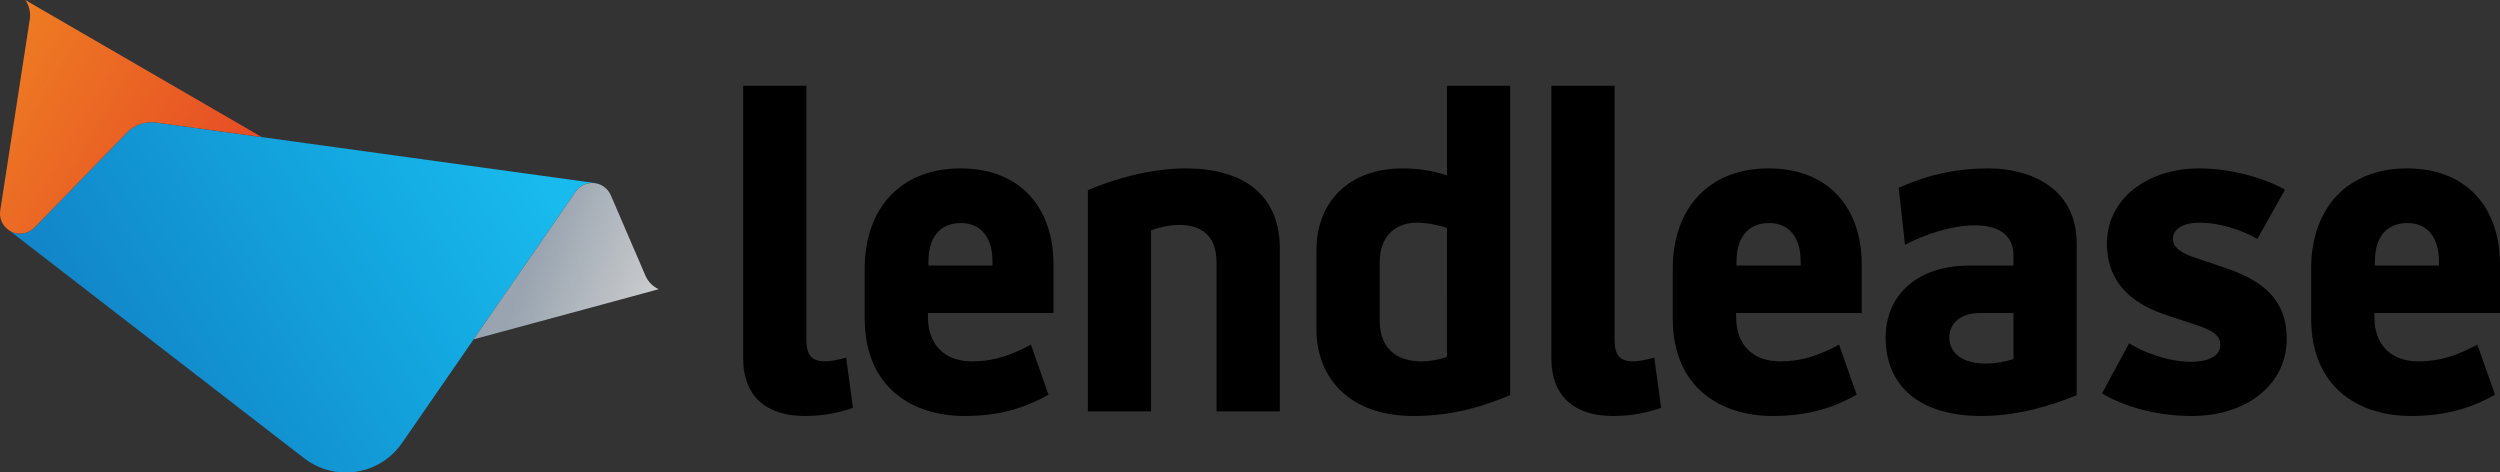 <?xml version="1.0" encoding="utf-8"?>
<!-- Generator: Adobe Illustrator 16.0.0, SVG Export Plug-In . SVG Version: 6.00 Build 0)  -->
<!DOCTYPE svg PUBLIC "-//W3C//DTD SVG 1.1//EN" "http://www.w3.org/Graphics/SVG/1.1/DTD/svg11.dtd">
<svg version="1.1" id="Layer_1" xmlns="http://www.w3.org/2000/svg" xmlns:xlink="http://www.w3.org/1999/xlink" x="0px" y="0px"
	 width="474.756px" height="89.725px" viewBox="0 0 474.756 89.725" enable-background="new 0 0 474.756 89.725"
	 xml:space="preserve">
<rect x="0" y="0" width="474.756" height="89.725" fill="#333333" stroke="none"/>
<g>
	<defs>
		<rect id="SVGID_11_" x="-1553.193" y="-2672.004" width="2182.677" height="2899.843"/>
	</defs>
	<clipPath id="SVGID_2_">
		<use xlink:href="#SVGID_11_"  overflow="visible"/>
	</clipPath>
</g>
<rect x="-1553.193" y="-2672.004" fill="none" width="2182.677" height="2899.843"/>
<rect x="-1539.687" y="-2660.268" fill="none" width="2155.908" height="2880.206"/>
<g>
	<defs>
		<path id="SVGID_13_" d="M1.597,43.642L1.488,43.56C1.524,43.587,1.56,43.615,1.597,43.642 M24.152,25.131L6.546,43.219
			c-0.854,0.836-2.063,1.303-3.32,1.101c-0.603-0.101-1.167-0.334-1.629-0.678l56.172,43.386c2.358,1.813,5.12,2.697,7.881,2.697
			h0.046c3.863,0,7.694-1.737,10.224-5.026c0.14-0.186,0.278-0.372,0.418-0.559l32.996-47.763c0.838-1.21,2.28-1.799,3.659-1.613
			L29.645,23.269c-0.295-0.046-0.604-0.077-0.9-0.077C26.992,23.191,25.348,23.937,24.152,25.131"/>
	</defs>
	<clipPath id="SVGID_4_">
		<use xlink:href="#SVGID_13_"  overflow="visible"/>
	</clipPath>
	
		<linearGradient id="SVGID_6_" gradientUnits="userSpaceOnUse" x1="-1525.394" y1="-43.581" x2="-1524.394" y2="-43.581" gradientTransform="matrix(-76.716 46.312 -46.312 -76.716 -118938.367 67330.352)">
		<stop  offset="0" style="stop-color:#19BBEE"/>
		<stop  offset="0.389" style="stop-color:#13A7E0"/>
		<stop  offset="1" style="stop-color:#1286C8"/>
	</linearGradient>
	<polygon clip-path="url(#SVGID_4_)" fill="url(#SVGID_6_)" points="83.211,-26.143 -27.948,40.963 31.271,139.059 142.43,71.954 	
		"/>
</g>
<g>
	<defs>
		<path id="SVGID_16_" d="M109.333,36.377L89.942,64.438l26.263-7.104l8.889-2.42c-1.102-0.482-2.001-1.381-2.513-2.544
			l-6.608-15.343c-0.28-0.62-0.73-1.194-1.35-1.612c-0.652-0.466-1.412-0.667-2.157-0.667
			C111.256,34.749,110.076,35.323,109.333,36.377"/>
	</defs>
	<clipPath id="SVGID_7_">
		<use xlink:href="#SVGID_16_"  overflow="visible"/>
	</clipPath>
	
		<linearGradient id="SVGID_9_" gradientUnits="userSpaceOnUse" x1="-1524.396" y1="-30.573" x2="-1523.395" y2="-30.573" gradientTransform="matrix(23.139 8.57 -8.57 23.139 35112.695 13818.955)">
		<stop  offset="0" style="stop-color:#99A4B0"/>
		<stop  offset="1" style="stop-color:#CCCDCE"/>
	</linearGradient>
	<polygon clip-path="url(#SVGID_7_)" fill="url(#SVGID_9_)" points="80.272,60.857 120.854,75.888 134.764,38.33 94.183,23.301 	"/>
</g>
<g>
	<defs>
		<path id="SVGID_19_" d="M5.662,3.63L0.047,39.976C0.016,40.162,0,40.349,0,40.503v0.11c0.016,1.814,1.364,3.412,3.226,3.706
			c1.258,0.202,2.467-0.265,3.32-1.101l17.606-18.088c1.38-1.397,3.398-2.156,5.492-1.862l20.059,2.762L4.793,0
			C5.539,1.04,5.849,2.357,5.662,3.63"/>
	</defs>
	<clipPath id="SVGID_10_">
		<use xlink:href="#SVGID_19_"  overflow="visible"/>
	</clipPath>
	
		<linearGradient id="SVGID_12_" gradientUnits="userSpaceOnUse" x1="-1525.925" y1="-38.411" x2="-1524.925" y2="-38.411" gradientTransform="matrix(77.082 45.013 -45.013 77.082 115891.562 71655.398)">
		<stop  offset="0" style="stop-color:#EE7E23"/>
		<stop  offset="0.562" style="stop-color:#E74F25"/>
		<stop  offset="0.783" style="stop-color:#E53625"/>
		<stop  offset="1" style="stop-color:#E53625"/>
	</linearGradient>
	<polygon clip-path="url(#SVGID_10_)" fill="url(#SVGID_12_)" points="-19.389,33.2 37.063,66.166 69.09,11.321 12.639,-21.645 	"/>
</g>
<path d="M243.045,47.167V78.13h-12.022V49.819c0-5.569-3.506-7.105-7.027-7.105c-2.063,0-4.033,0.513-5.398,1.024V78.13h-12.006
	V36.105c4.622-1.985,11.742-4.126,18.521-4.126C237.476,31.979,243.045,38.153,243.045,47.167 M422.758,50.936l-6.515-2.218
	c-2.653-0.946-3.6-2.063-3.6-3.351c0-1.8,1.799-3.087,5.15-3.087c3.258,0,7.633,1.194,10.89,3.087l5.244-9.354
	c-2.746-1.629-9.278-4.033-16.304-4.033c-9.882,0-17.515,5.833-17.515,14.241c0,8.329,5.926,11.836,11.34,13.635l5.74,1.893
	c2.993,1.039,4.452,1.893,4.452,3.77c0,1.645-1.521,3.181-5.569,3.181c-4.204,0-8.998-1.723-11.743-3.521l-5.149,9.524
	c3.35,2.063,9.509,4.297,17.063,4.297c10.052,0,18.01-5.678,18.01-14.675C434.253,56.769,429.553,53.263,422.758,50.936
	 M156.563,68.62c-2.389,0-3.429-1.21-3.429-4.033V16.281h-12.007v51.734c0,7.461,4.639,10.982,11.665,10.982
	c3.522,0,6.516-0.604,9.184-1.551l-1.287-9.525C159.06,68.356,157.679,68.62,156.563,68.62 M274.783,16.281h12.007v58.763
	c-4.793,1.984-10.626,3.954-18.351,3.954c-12.441,0-18.444-7.478-18.444-16.475V47.508c0-9.013,6.003-15.528,16.381-15.528
	c2.605,0,5.429,0.357,8.407,1.303V16.281z M274.783,43.304c-1.381-0.512-3.784-1.023-5.756-1.023c-3.521,0-7.026,2.063-7.026,7.632
	v10.89c0,6.004,3.939,7.818,7.896,7.818c1.722,0,3.599-0.356,4.886-0.867V43.304z M200.06,50.16v9.276h-23.843v0.761
	c0,5.165,3.087,8.423,8.314,8.423c4.391,0,7.539-1.21,11.246-3.18l3.336,9.524c-3.848,2.141-8.578,4.033-15.947,4.033
	c-9.695,0-18.956-5.228-18.956-18.536v-9.433c0-11.666,7.026-19.05,18.181-19.05C194.056,31.979,200.06,39.782,200.06,50.16
	 M188.472,49.648c0-4.281-1.971-7.291-6.003-7.291c-4.205,0-6.159,3.01-6.159,7.291v0.775h12.162V49.648z M310.044,68.62
	c-2.404,0-3.429-1.21-3.429-4.033V16.281h-12.008v51.734c0,7.461,4.624,10.982,11.651,10.982c3.536,0,6.531-0.604,9.199-1.551
	l-1.304-9.525C312.524,68.356,311.161,68.62,310.044,68.62 M394.37,46.298v28.746c-4.81,1.984-11.231,3.954-18.104,3.954
	c-11.743,0-18.181-5.678-18.181-14.923c0-7.818,5.74-13.651,15.963-13.651h8.314v-1.893c0-4.11-3.088-5.739-7.384-5.739
	c-3.925,0-8.92,1.458-13.217,3.692l-1.195-10.813c3.352-1.459,8.766-3.692,17.08-3.692C384.675,31.979,394.37,35.066,394.37,46.298
	 M382.363,59.437h-6.345c-3.707,0-5.833,1.971-5.833,4.639c0,3.164,2.824,4.964,6.779,4.964c1.97,0,3.754-0.341,5.398-0.854V59.437z
	 M353.541,50.16v9.276h-23.844v0.761c0,5.165,3.072,8.423,8.315,8.423c4.375,0,7.554-1.21,11.231-3.18l3.351,9.524
	c-3.863,2.141-8.579,4.033-15.947,4.033c-9.711,0-18.987-5.228-18.987-18.536v-9.433c0-11.666,7.043-19.05,18.212-19.05
	C347.522,31.979,353.541,39.782,353.541,50.16 M341.953,49.648c0-4.281-1.971-7.291-6.004-7.291c-4.219,0-6.175,3.01-6.175,7.291
	v0.775h12.179V49.648z M474.756,50.16v9.276h-23.858v0.761c0,5.165,3.087,8.423,8.33,8.423c4.375,0,7.554-1.21,11.231-3.18
	l3.351,9.524c-3.862,2.141-8.578,4.033-15.946,4.033c-9.712,0-18.972-5.228-18.972-18.536v-9.433c0-11.666,7.026-19.05,18.195-19.05
	C468.753,31.979,474.756,39.782,474.756,50.16 M463.169,49.648c0-4.281-1.972-7.291-6.004-7.291c-4.204,0-6.175,3.01-6.175,7.291
	v0.775h12.179V49.648z"/>
<rect fill="none" width="474.746" height="89.725"/>
<g>
	<defs>
		<rect id="SVGID_22_" x="-1553.193" y="-2672.004" width="2182.677" height="2899.843"/>
	</defs>
	<clipPath id="SVGID_14_">
		<use xlink:href="#SVGID_22_"  overflow="visible"/>
	</clipPath>
</g>
<g>
	<defs>
		<rect id="SVGID_29_" x="-1553.193" y="-2672.004" width="2182.677" height="2899.843"/>
	</defs>
	<clipPath id="SVGID_15_">
		<use xlink:href="#SVGID_29_"  overflow="visible"/>
	</clipPath>
</g>
<g>
	<defs>
		<rect id="SVGID_36_" x="-1553.193" y="-2672.004" width="2182.677" height="2899.843"/>
	</defs>
	<clipPath id="SVGID_17_">
		<use xlink:href="#SVGID_36_"  overflow="visible"/>
	</clipPath>
	<g clip-path="url(#SVGID_17_)">
		<defs>
			<rect id="SVGID_38_" x="662.649" y="-2660.271" width="2152.948" height="2876.252"/>
		</defs>
		<clipPath id="SVGID_18_">
			<use xlink:href="#SVGID_38_"  overflow="visible"/>
		</clipPath>
		<path clip-path="url(#SVGID_18_)" fill="#FFFFFF" d="M2674.321-280.394c0-196.12-158.986-355.105-355.106-355.105H459.439V74.713
			h1859.775C2515.335,74.713,2674.321-84.274,2674.321-280.394"/>
	</g>
</g>
</svg>
